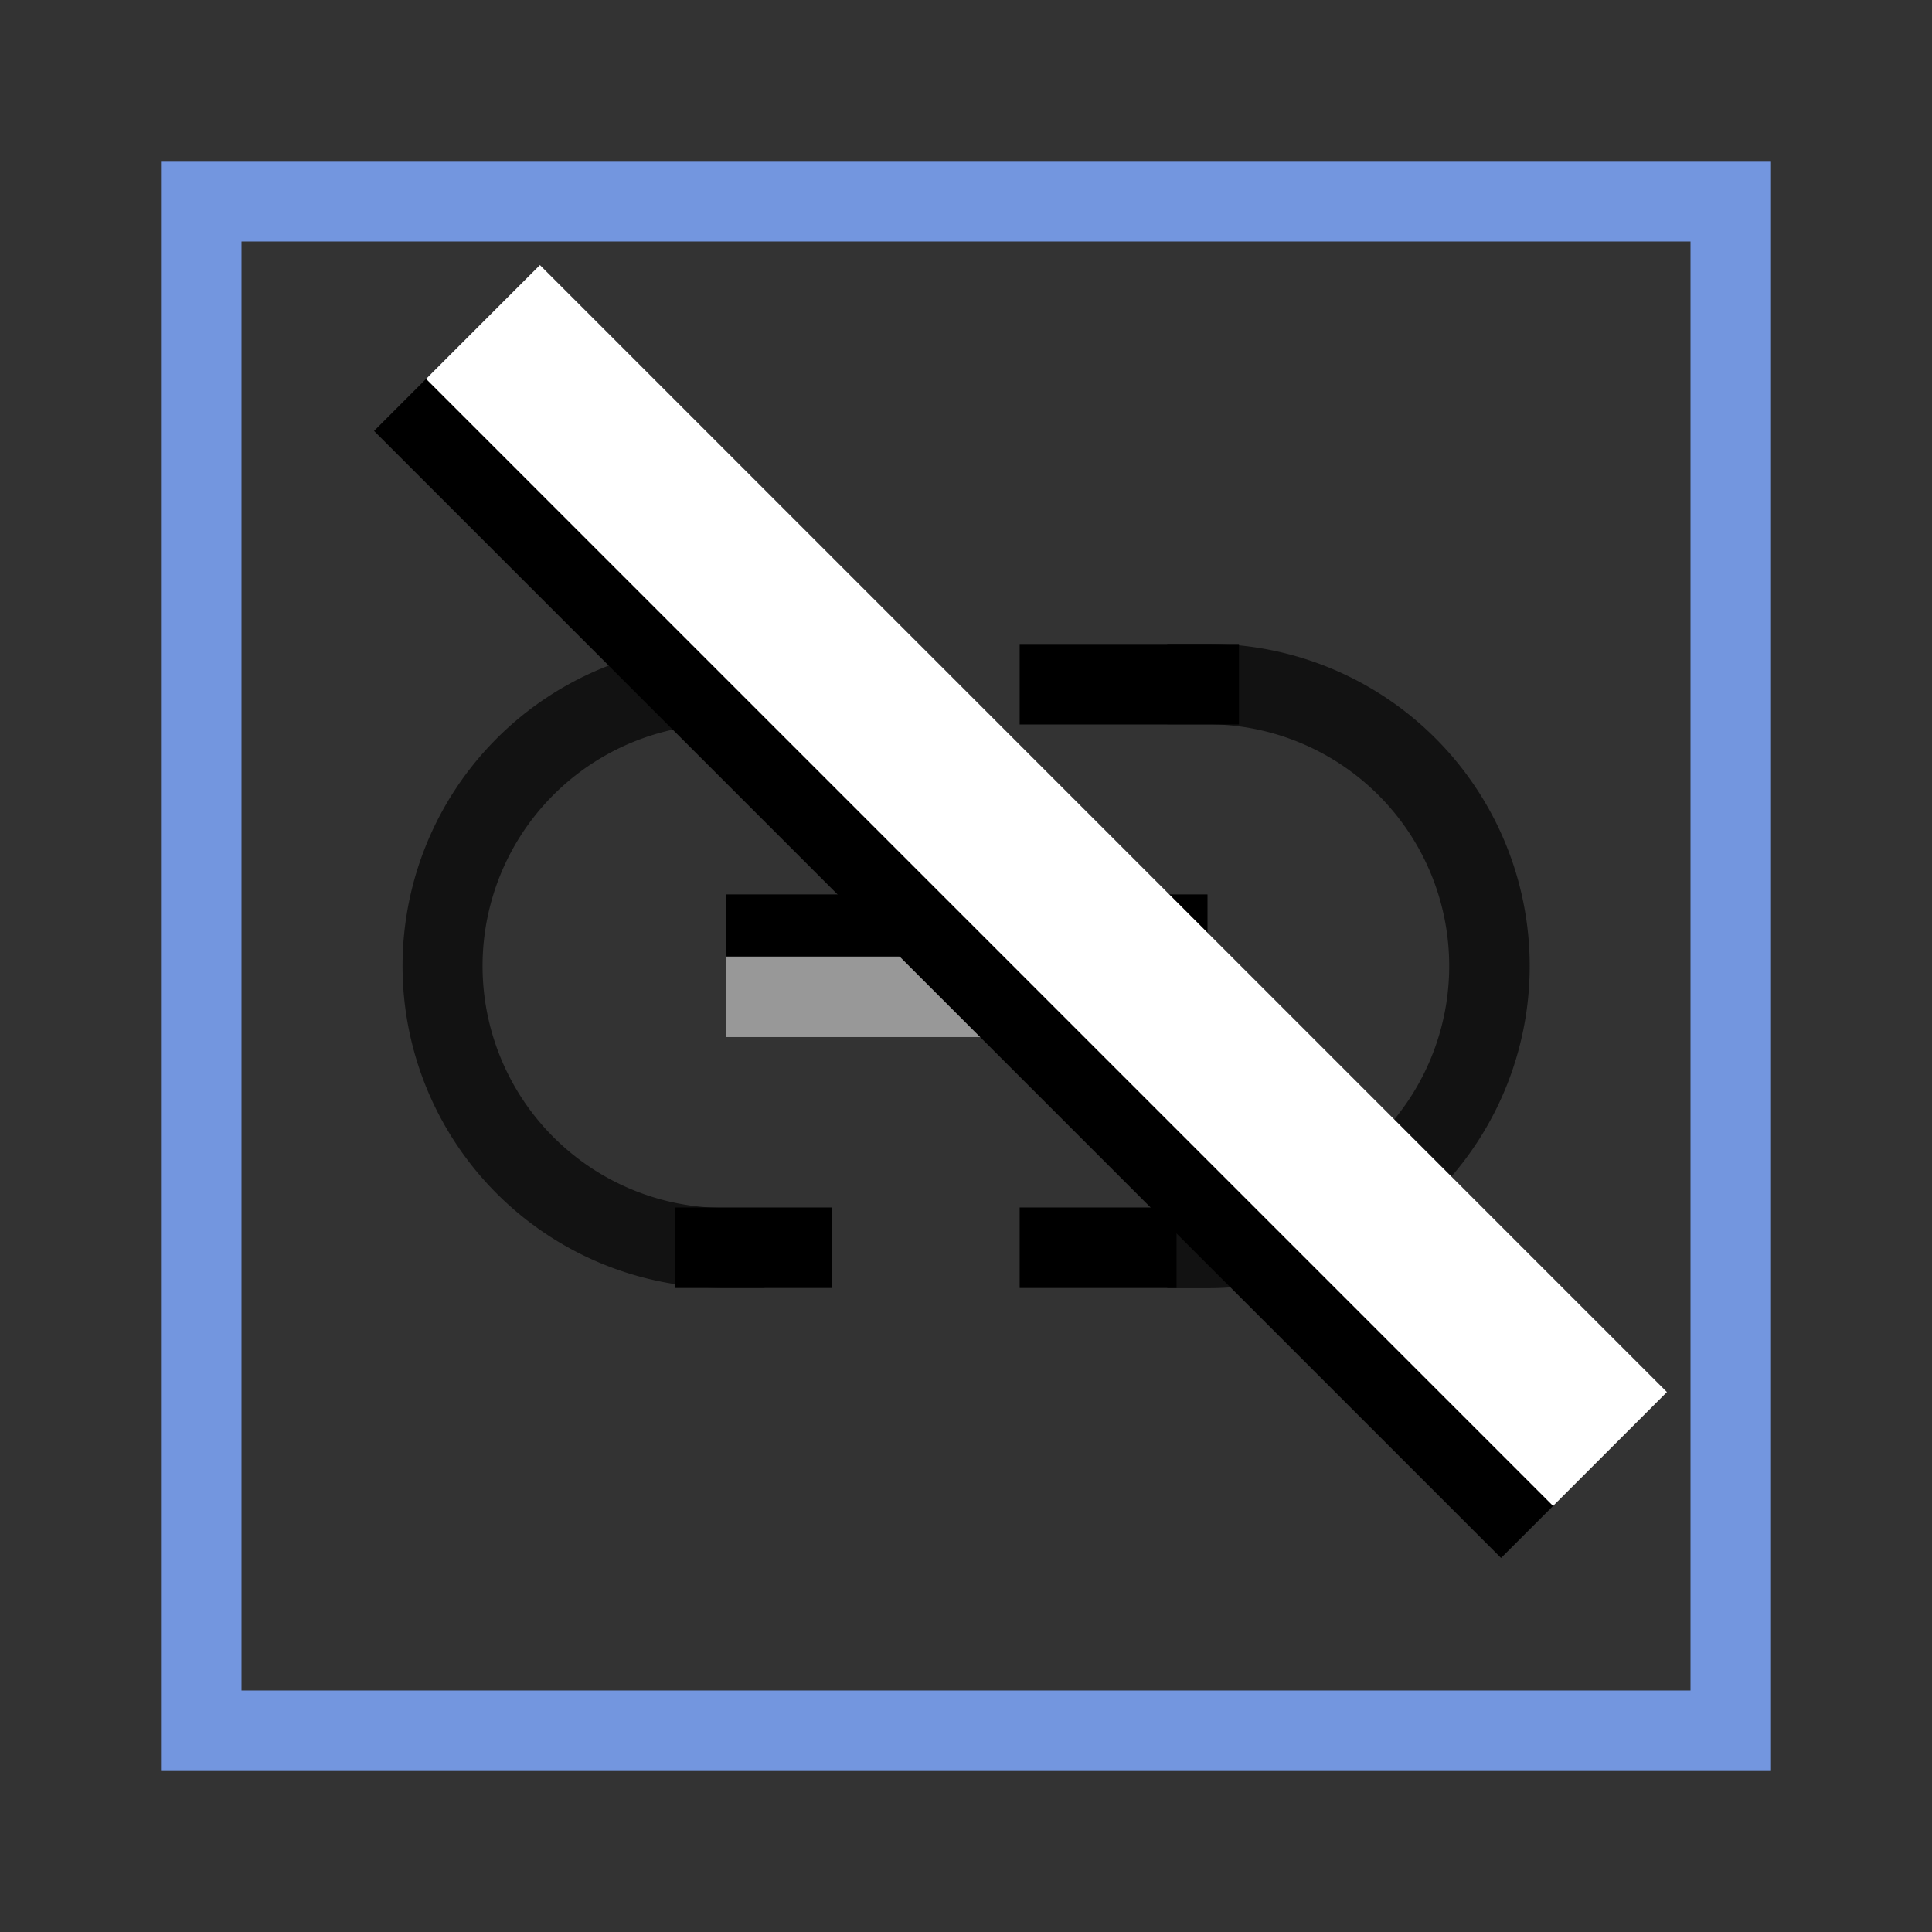 <?xml version="1.0" encoding="UTF-8" standalone="no"?>
<!-- Created with Inkscape (http://www.inkscape.org/) -->
<svg xmlns="http://www.w3.org/2000/svg" xmlns:svg="http://www.w3.org/2000/svg" width="48" height="48" viewBox="0 0 48 48" version="1.1" id="svg1" xml:space="preserve">
  <rect x="0" y="0" width="48" height="48" fill="#333333" stroke="none"/>
  <defs id="defs1"/>
  <g id="LightThemeEnabledLayer" style="display:inline">
    <rect style="fill:none;fill-rule:evenodd;stroke:#7396df;stroke-width:2;stroke-dasharray:none" id="rect1" width="38" height="38" x="5" y="5"/>
    <path id="path2" style="display:inline;fill:none;stroke:#121212;stroke-width:2;stroke-linecap:square;stroke-dasharray:none;paint-order:fill markers stroke" d="m 30,16.995 a 7.005,7.005 0 0 1 7.005,7.005 v 0 a 7.005,7.005 0 0 1 -7.005,7.005"/>
    <path id="path3" style="display:inline;fill:none;stroke:#121212;stroke-width:1.988;stroke-linecap:square;paint-order:fill markers stroke" d="M 18,31.005 A 7.005,7.005 0 0 1 10.995,24 7.005,7.005 0 0 1 18,16.995"/>
    <path style="display:inline;fill:none;stroke:#000000;stroke-width:2;stroke-linecap:butt;stroke-linejoin:miter;stroke-dasharray:none;stroke-opacity:1" d="M 18.029,23.222 H 30" id="path4"/>
    <path style="display:inline;fill:#989898;stroke:#989898;stroke-width:2;stroke-linecap:butt;stroke-linejoin:miter;stroke-dasharray:none;stroke-opacity:1" d="M 18.029,24.766 H 30" id="path4-3"/>
    <path style="display:inline;fill:none;stroke:#000000;stroke-width:2;stroke-linecap:butt;stroke-linejoin:miter;stroke-dasharray:none;stroke-opacity:1" d="m 16.773,16.995 h 3.894" id="path4-7"/>
    <path style="display:inline;fill:none;stroke:#000000;stroke-width:2;stroke-linecap:butt;stroke-linejoin:miter;stroke-dasharray:none;stroke-opacity:1" d="m 25.333,17 h 5.449" id="path4-7-9"/>
    <path style="display:inline;fill:none;stroke:#000000;stroke-width:2;stroke-linecap:butt;stroke-linejoin:miter;stroke-dasharray:none;stroke-opacity:1" d="m 16.778,31 h 3.889" id="path4-7-0"/>
    <path style="display:inline;fill:none;stroke:#000000;stroke-width:2;stroke-linecap:butt;stroke-linejoin:miter;stroke-dasharray:none;stroke-opacity:1" d="m 25.333,31 h 3.898" id="path4-7-9-1"/>
    <path style="display:inline;fill:none;stroke:#000000;stroke-width:2;stroke-linecap:butt;stroke-linejoin:miter;stroke-dasharray:none;stroke-opacity:1" d="M 10,10 38,38" id="path19"/>
    <path style="display:inline;fill:none;stroke:#ffffff;stroke-width:4;stroke-linecap:butt;stroke-linejoin:miter;stroke-dasharray:none;stroke-opacity:1" d="M 12,8 40,36" id="path19-3"/>
  </g>
</svg>
